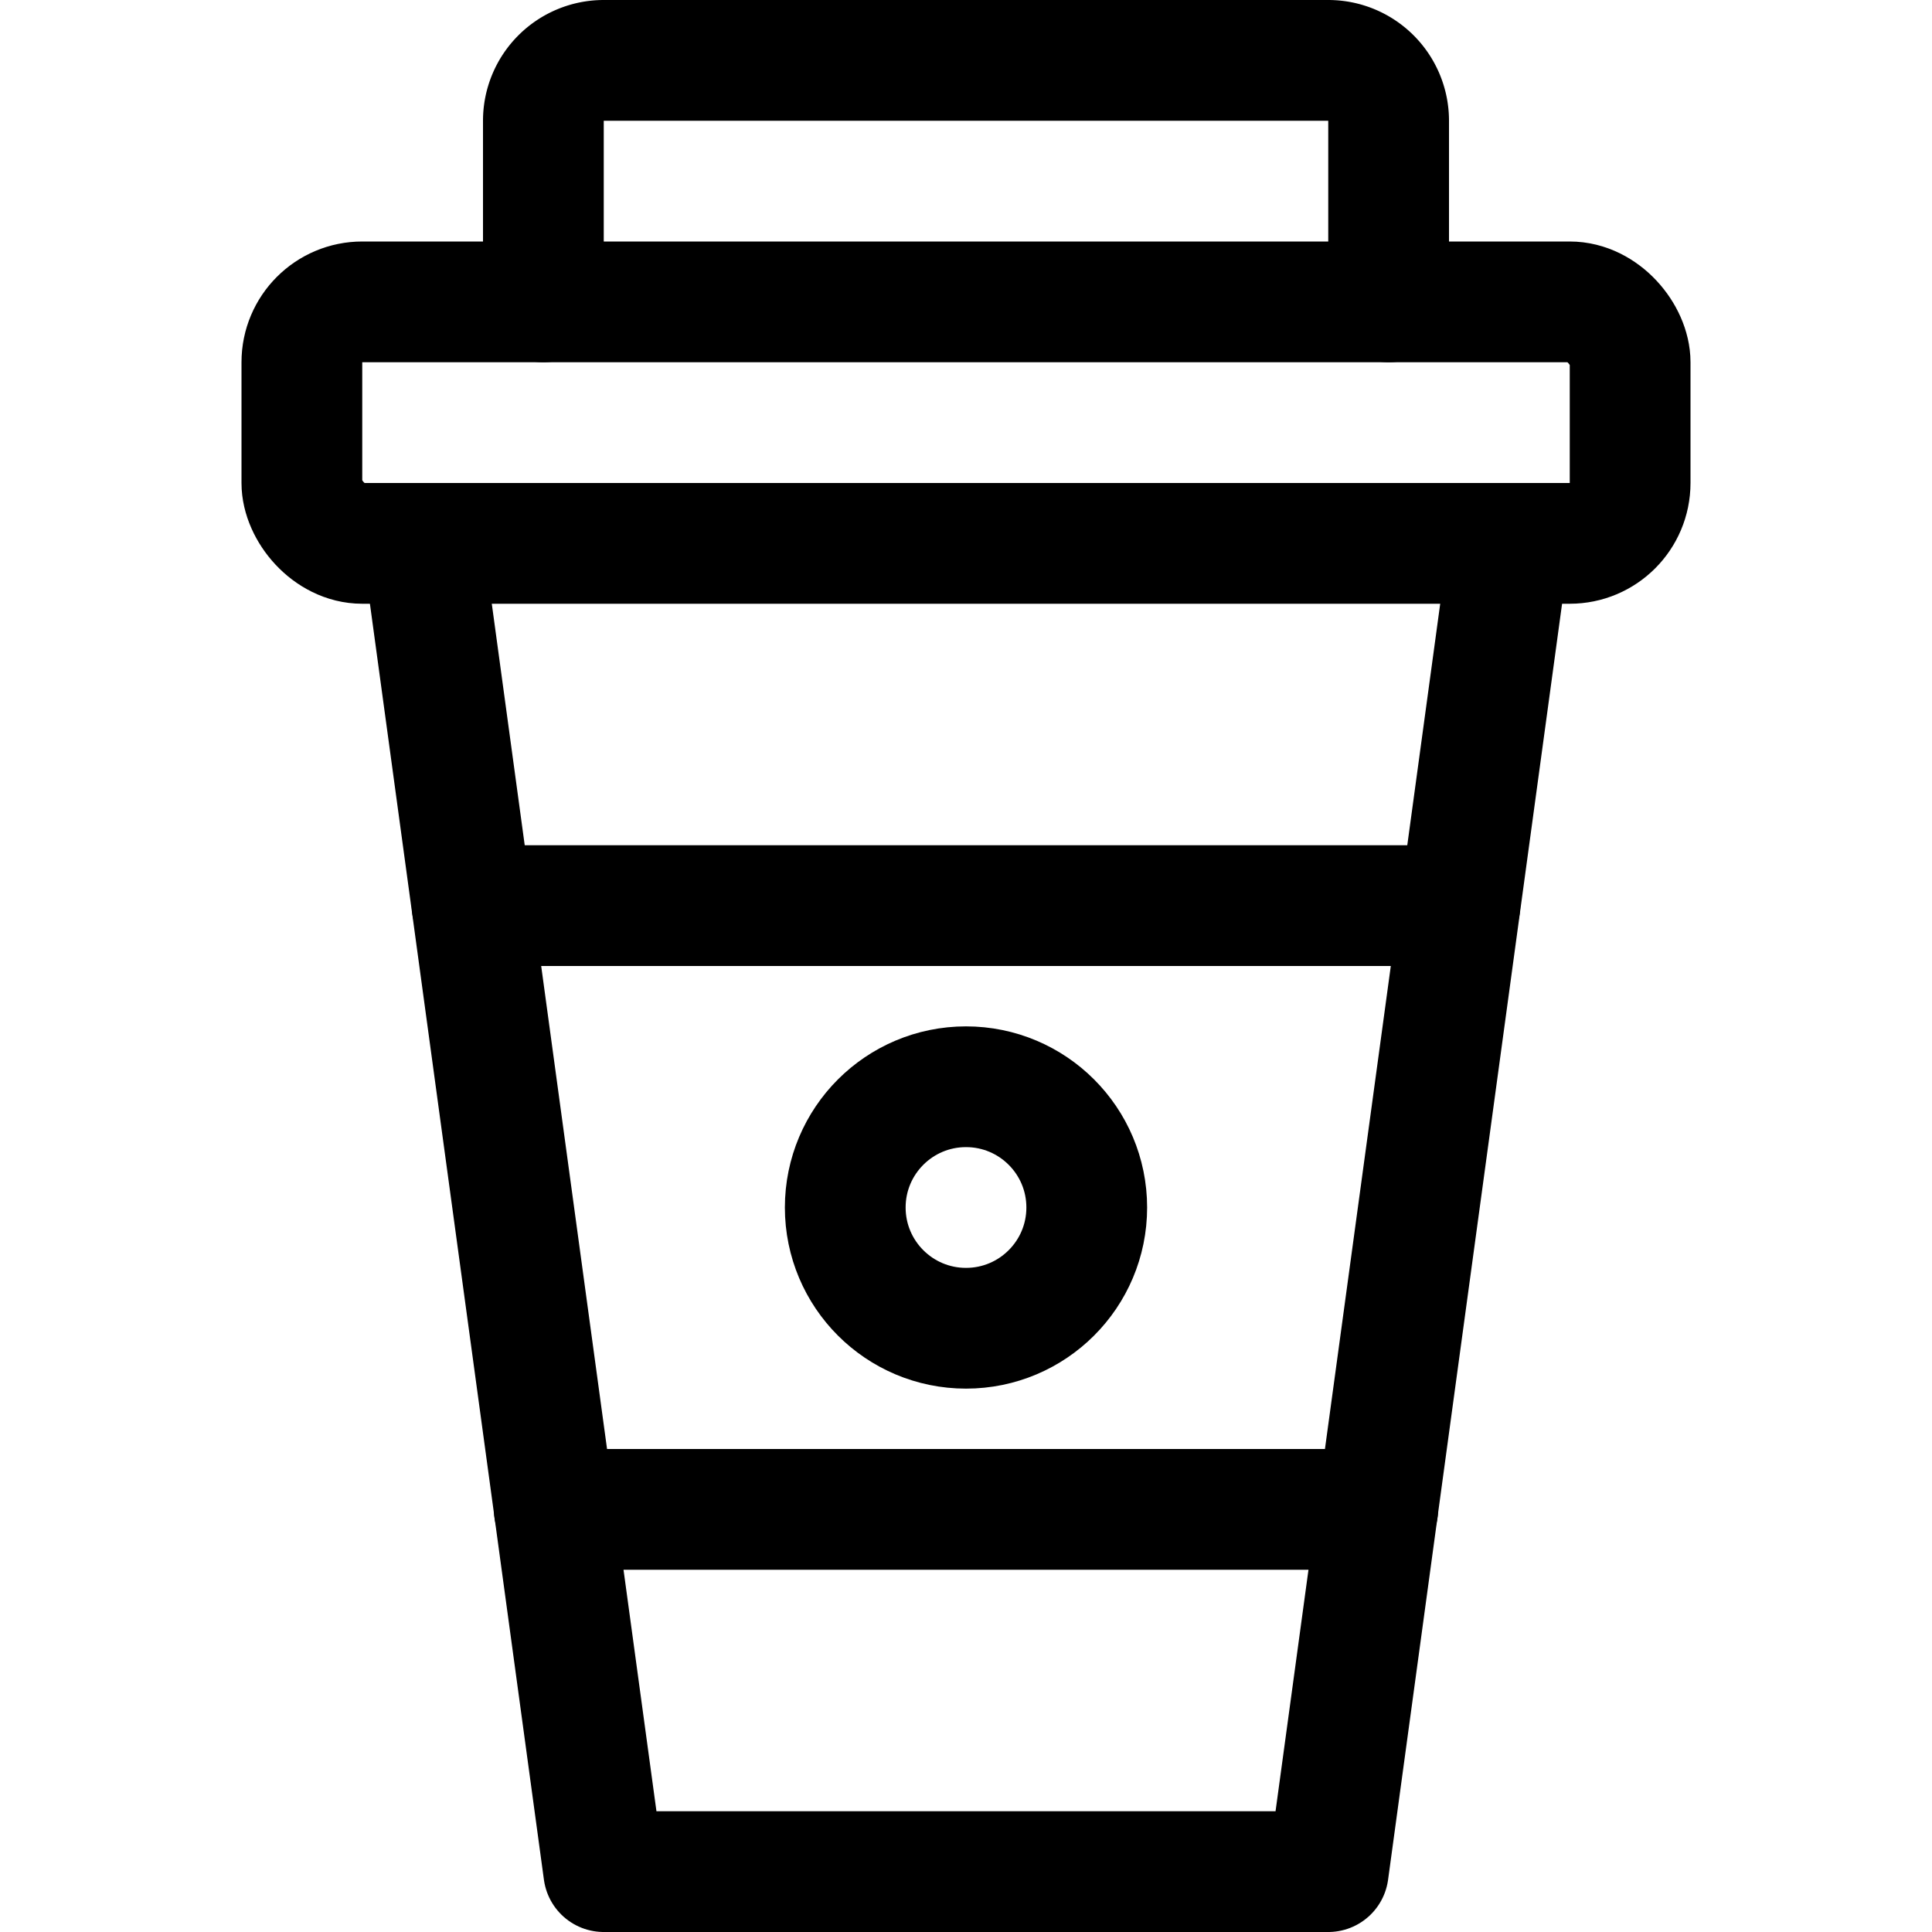 <svg xmlns="http://www.w3.org/2000/svg" viewBox="0 0 16 16">
  <title>coffee-cup</title>
  <g>
    <path d="M4.5,2.5V1A.5.5,0,0,1,5,.5h6a.5.5,0,0,1,.5.5V2.5" fill="none" stroke="#000" stroke-linecap="round" stroke-linejoin="round"/>
    <rect x="2.5" y="2.5" width="11" height="2" rx="0.5" ry="0.5" fill="none" stroke="#000" stroke-linecap="round" stroke-linejoin="round"/>
    <polyline points="3.5 4.5 5 15.5 11 15.5 12.5 4.5" fill="none" stroke="#000" stroke-linecap="round" stroke-linejoin="round"/>
    <line x1="12.09" y1="7.5" x2="3.91" y2="7.5" fill="none" stroke="#000" stroke-linecap="round" stroke-linejoin="round"/>
    <line x1="11.41" y1="12.5" x2="4.59" y2="12.5" fill="none" stroke="#000" stroke-linecap="round" stroke-linejoin="round"/>
    <circle cx="8" cy="10" r="1" fill="none" stroke="#000" stroke-linecap="round" stroke-linejoin="round"/>
  </g>
</svg>
